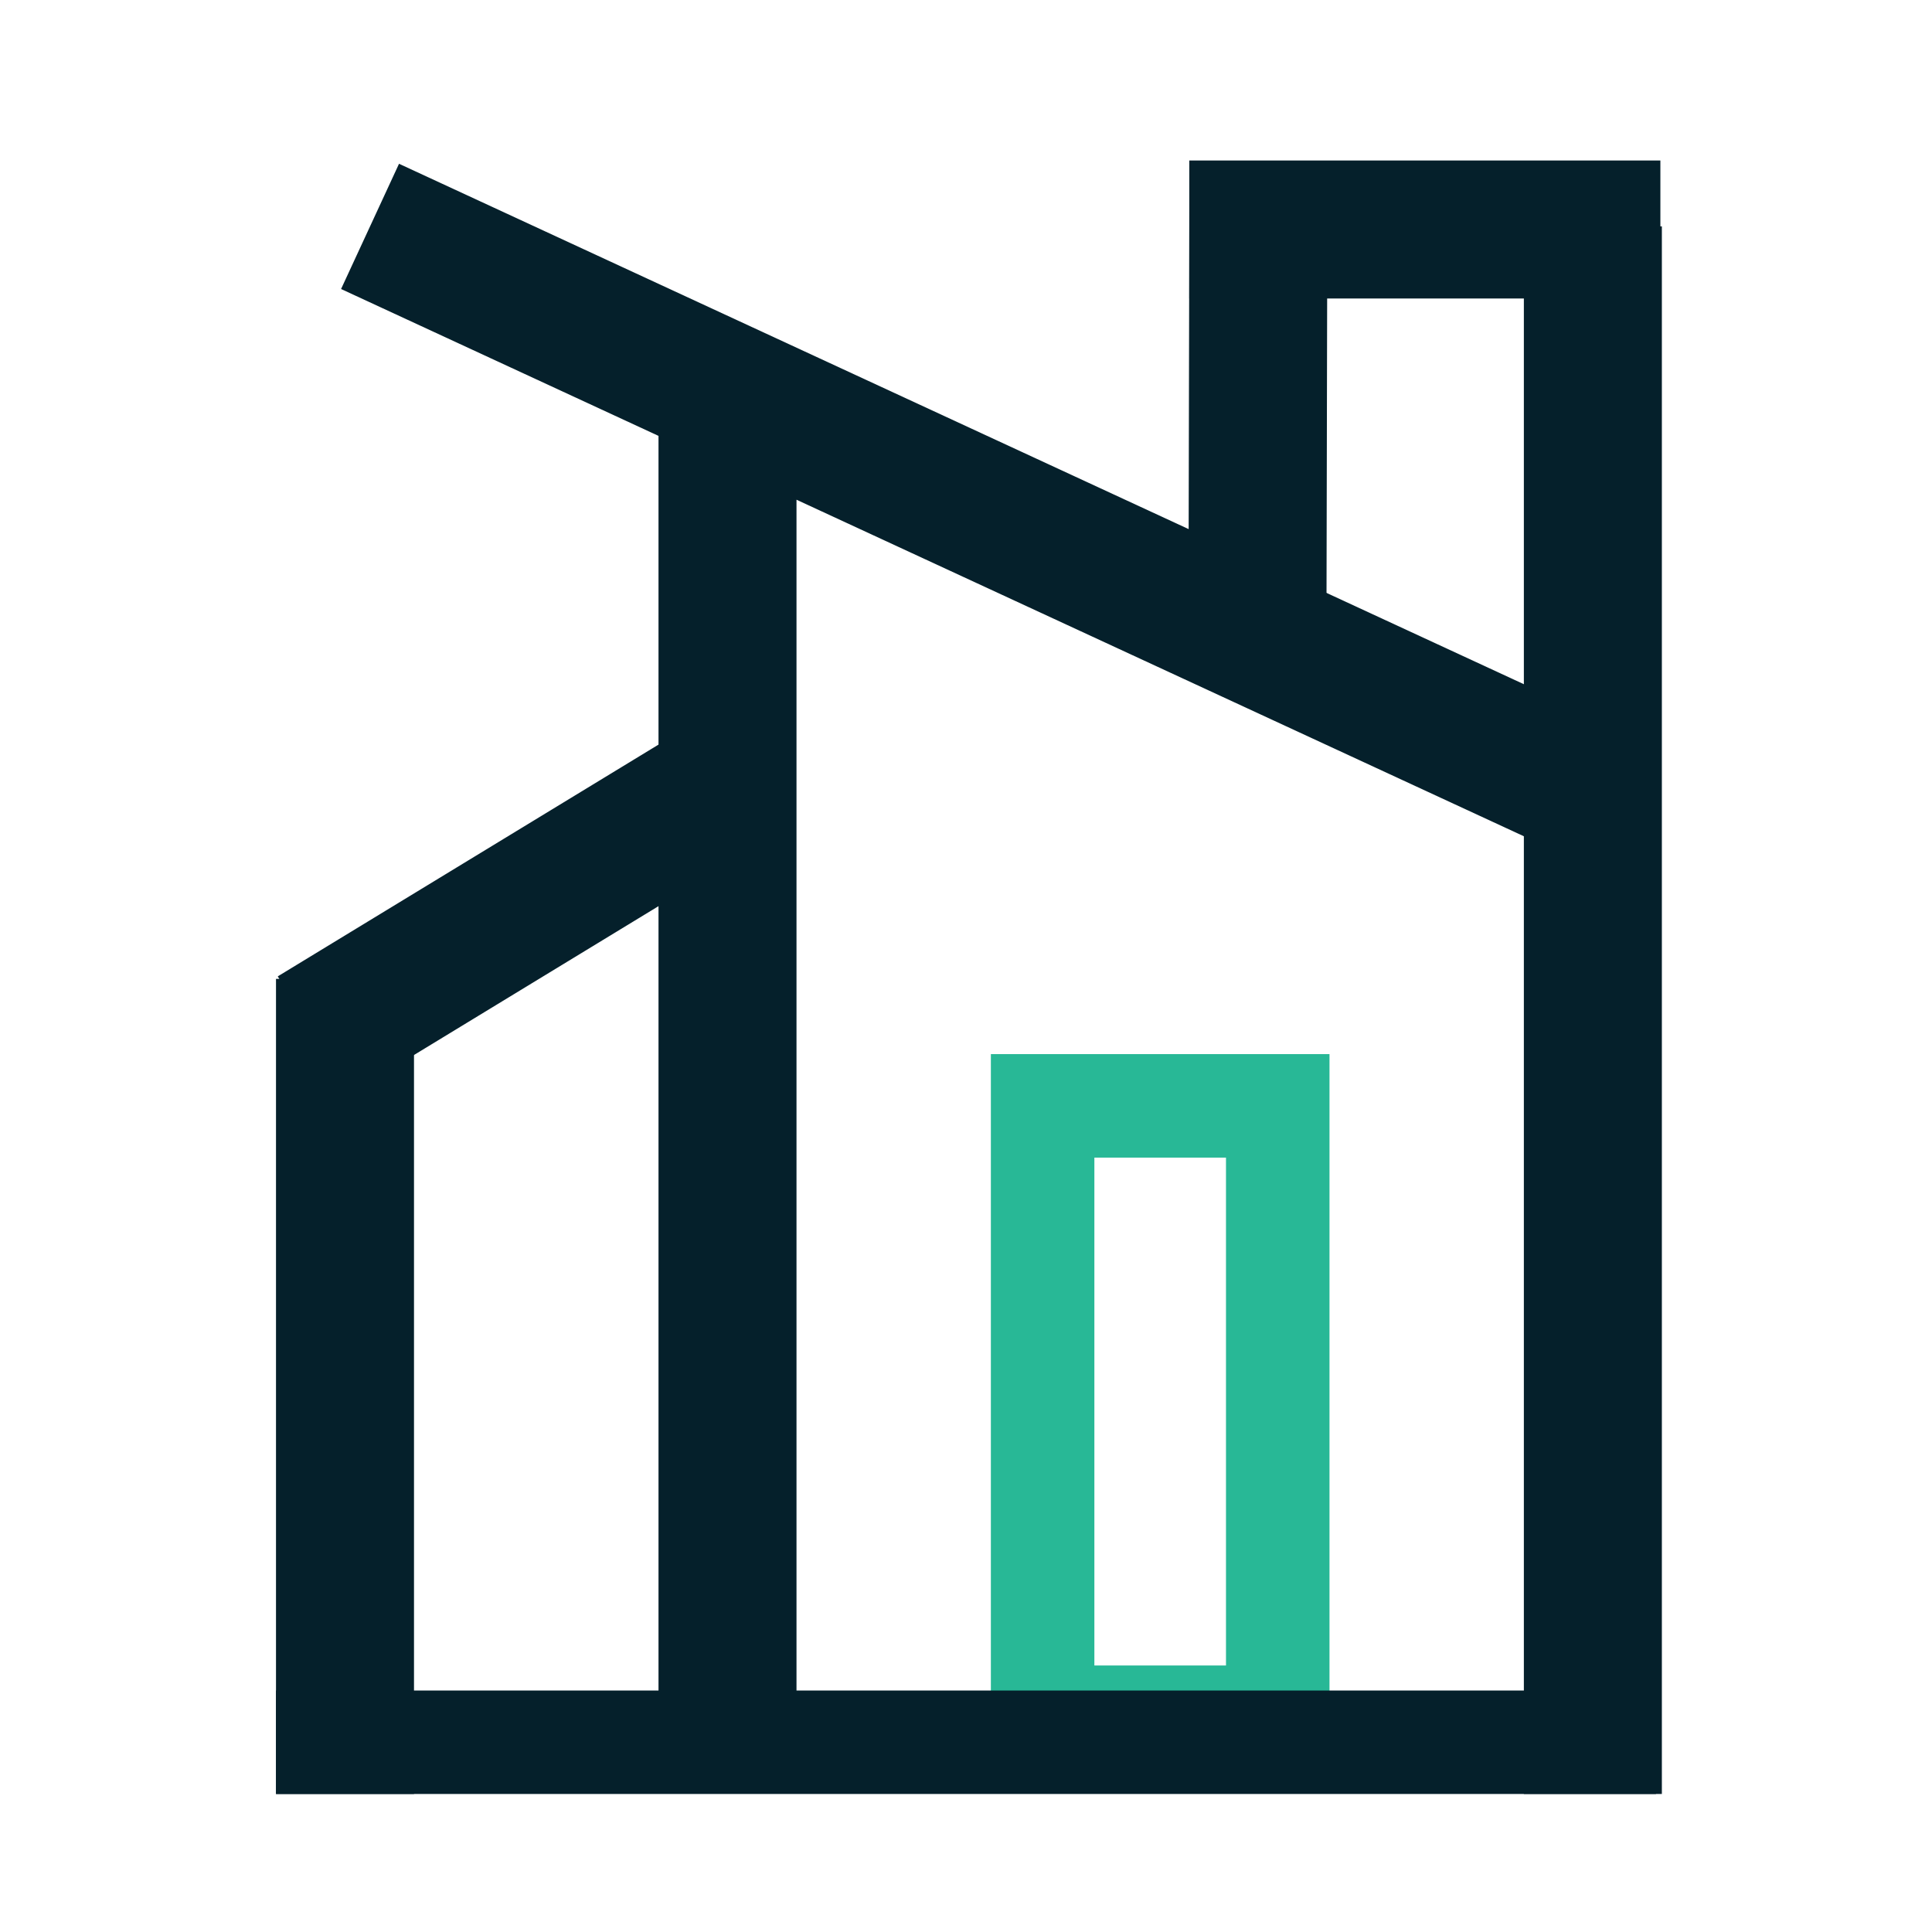 <svg width="56" height="56" viewBox="0 0 56 56" fill="none" xmlns="http://www.w3.org/2000/svg">
<g clip-path="url(#clip0)" filter="url(#filter0_d)">
<rect width="48" height="48" transform="translate(4)" fill="white"/>
<rect x="30.221" y="28.054" width="6.815" height="17.721" stroke="#28B896" stroke-width="3"/>
<line x1="10" y1="24.373" x2="10" y2="56" stroke="#05202B" stroke-width="4"/>
<path d="M21.632 18.375L9.091 26.009" stroke="#05202B" stroke-width="4"/>
<path d="M48.127 2.652L34.472 2.652" stroke="#05202B" stroke-width="4"/>
<path d="M36.446 15.103L36.475 1.471" stroke="#05202B" stroke-width="4"/>
<path d="M46.17 2.562V48.366" stroke="#05202B" stroke-width="4"/>
<path d="M48 46.5L8 46.5" stroke="#05202B" stroke-width="3"/>
<path d="M21.087 6.379L21.087 47.275M10.726 2.562L47.261 19.466" stroke="#05202B" stroke-width="4"/>
</g>
<defs>
<filter id="filter0_d" x="0" y="0" width="56" height="56" filterUnits="userSpaceOnUse" color-interpolation-filters="sRGB">
<feFlood flood-opacity="0" result="BackgroundImageFix"/>
<feColorMatrix in="SourceAlpha" type="matrix" values="0 0 0 0 0 0 0 0 0 0 0 0 0 0 0 0 0 0 127 0"/>
<feOffset dy="4"/>
<feGaussianBlur stdDeviation="2"/>
<feColorMatrix type="matrix" values="0 0 0 0 0 0 0 0 0 0 0 0 0 0 0 0 0 0 0.25 0"/>
<feBlend mode="normal" in2="BackgroundImageFix" result="effect1_dropShadow"/>
<feBlend mode="normal" in="SourceGraphic" in2="effect1_dropShadow" result="shape"/>
</filter>
<clipPath id="clip0">
<rect width="48" height="48" fill="white" transform="translate(4)"/>
</clipPath>
</defs>
</svg>
